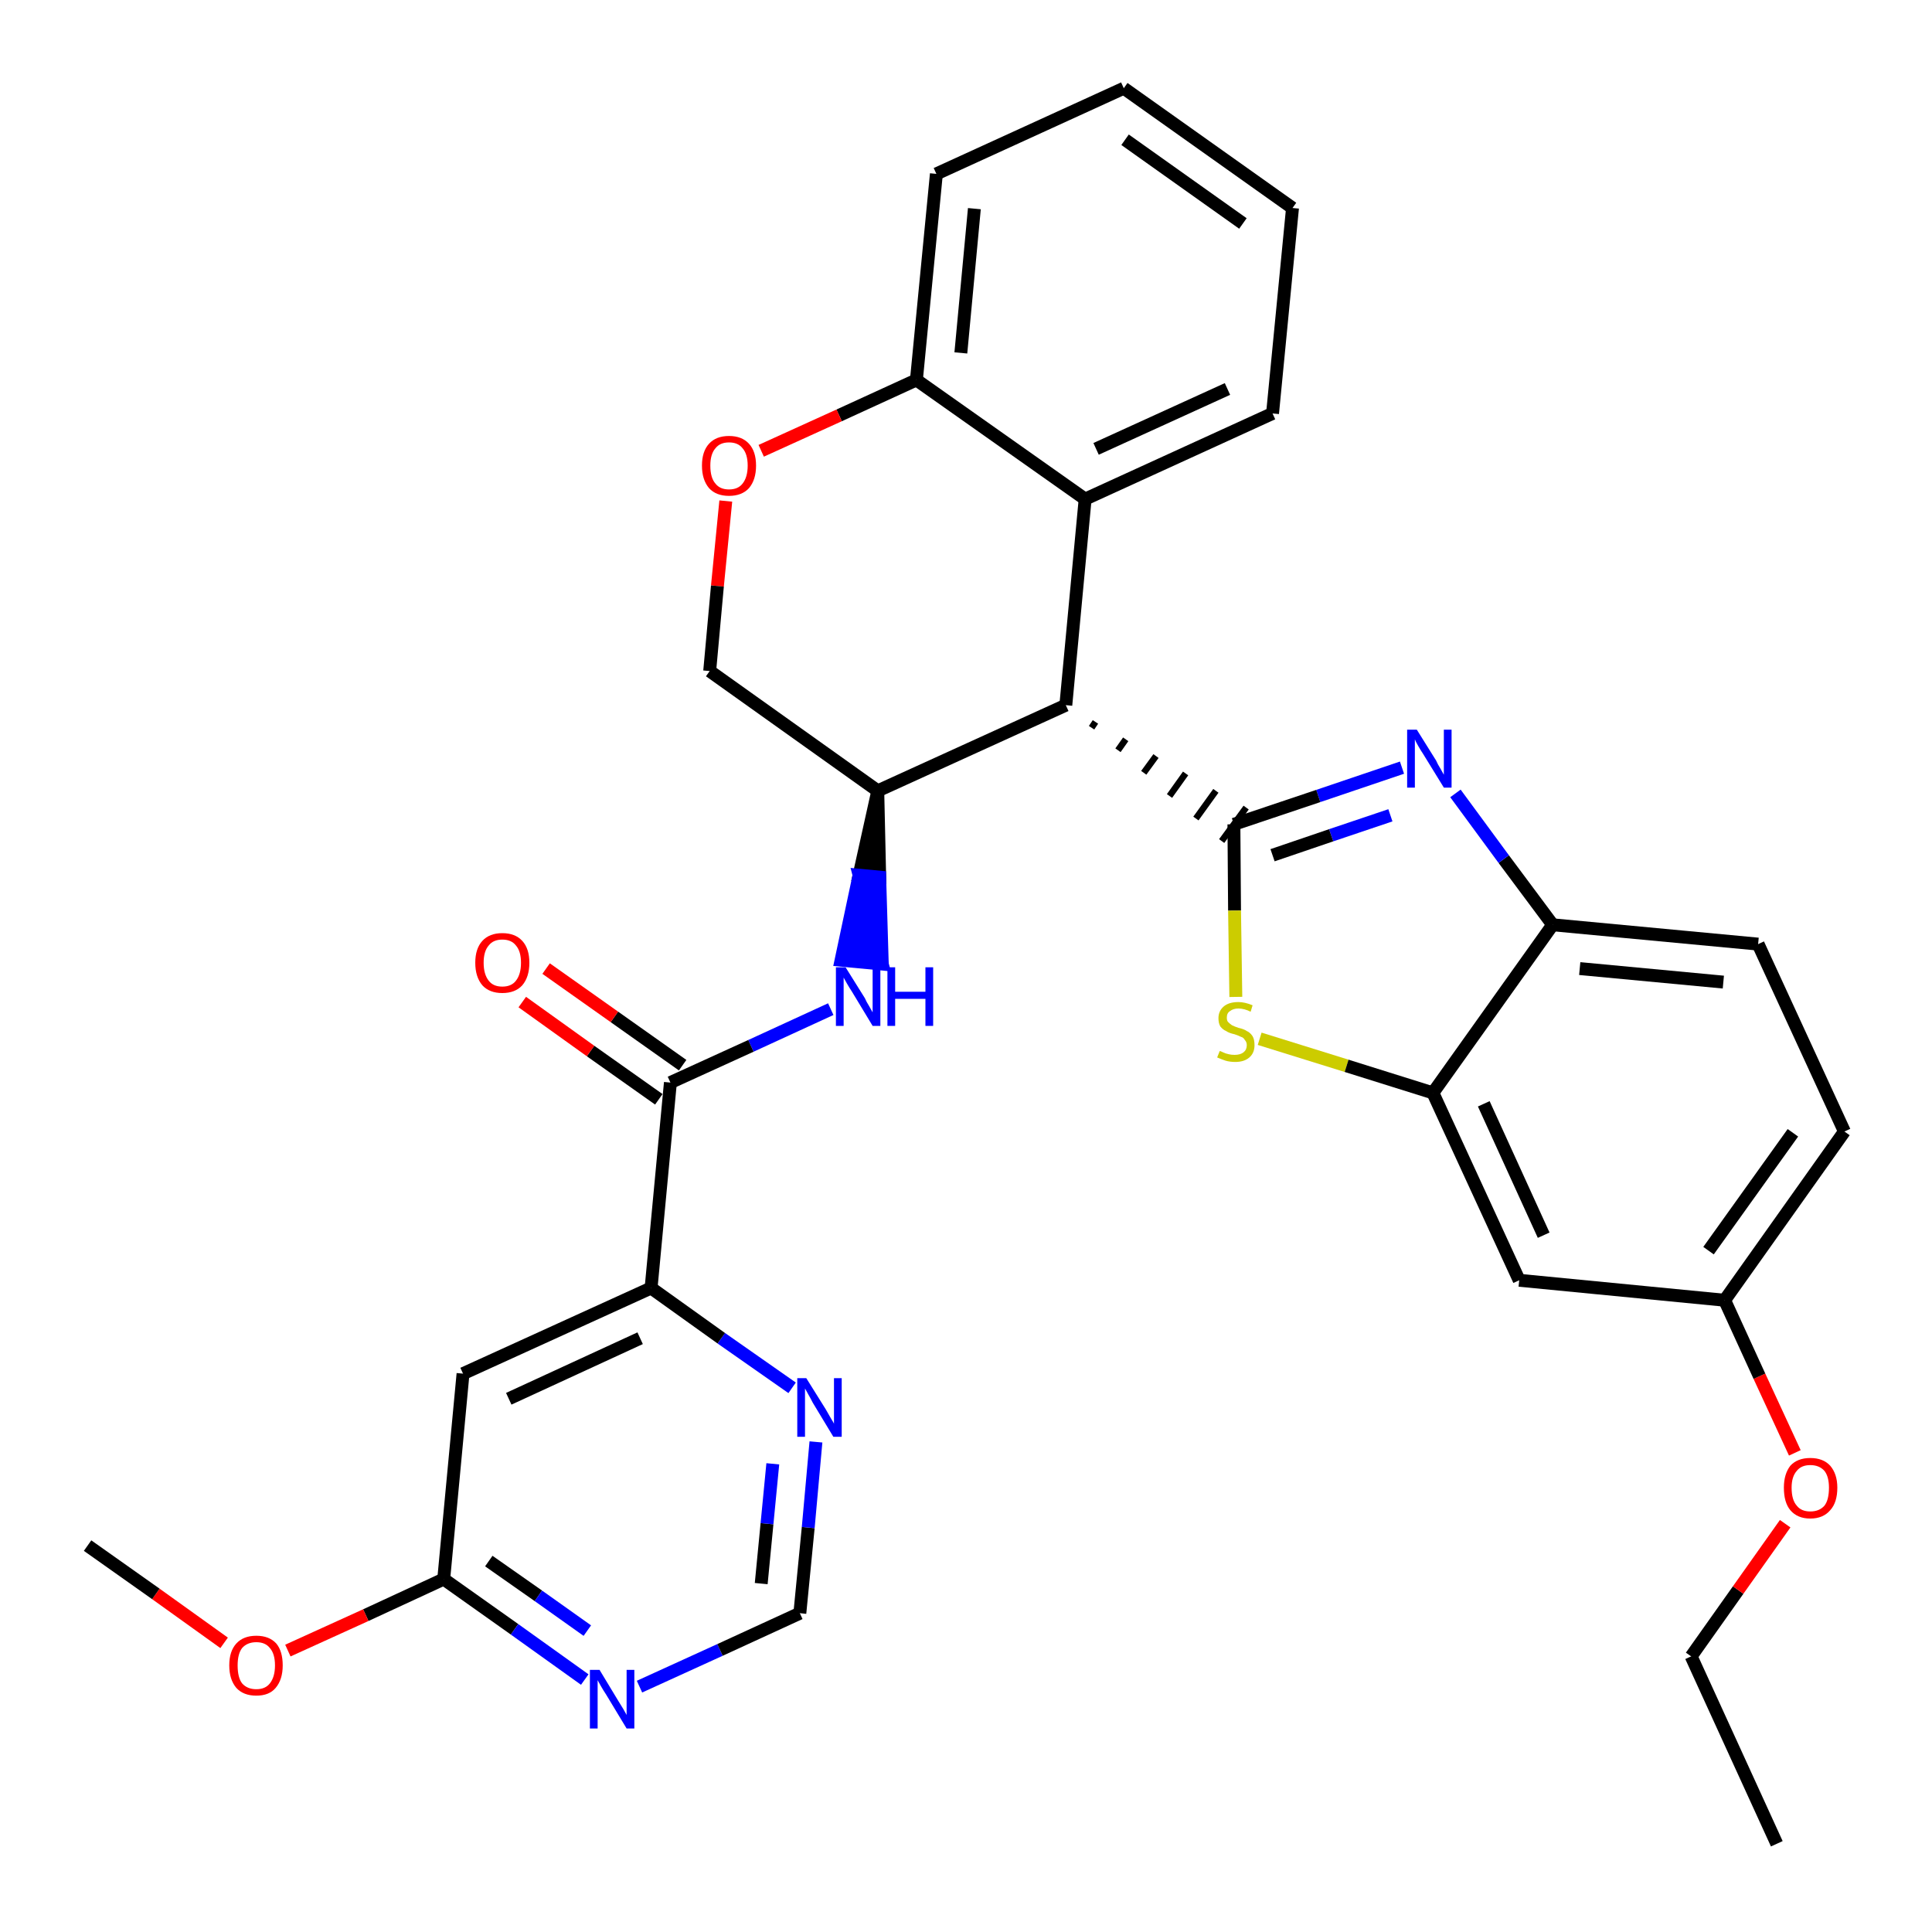 <?xml version='1.0' encoding='iso-8859-1'?>
<svg version='1.1' baseProfile='full'
              xmlns='http://www.w3.org/2000/svg'
                      xmlns:rdkit='http://www.rdkit.org/xml'
                      xmlns:xlink='http://www.w3.org/1999/xlink'
                  xml:space='preserve'
width='300px' height='300px' viewBox='0 0 300 300'>
<!-- END OF HEADER -->
<path class='bond-0 atom-0 atom-1' d='M 275.9,286.3 L 262.6,257.2' style='fill:none;fill-rule:evenodd;stroke:#000000;stroke-width:2.0px;stroke-linecap:butt;stroke-linejoin:miter;stroke-opacity:1' />
<path class='bond-1 atom-1 atom-2' d='M 262.6,257.2 L 269.9,246.9' style='fill:none;fill-rule:evenodd;stroke:#000000;stroke-width:2.0px;stroke-linecap:butt;stroke-linejoin:miter;stroke-opacity:1' />
<path class='bond-1 atom-1 atom-2' d='M 269.9,246.9 L 277.2,236.6' style='fill:none;fill-rule:evenodd;stroke:#FF0000;stroke-width:2.0px;stroke-linecap:butt;stroke-linejoin:miter;stroke-opacity:1' />
<path class='bond-2 atom-2 atom-3' d='M 278.7,225.6 L 273.2,213.7' style='fill:none;fill-rule:evenodd;stroke:#FF0000;stroke-width:2.0px;stroke-linecap:butt;stroke-linejoin:miter;stroke-opacity:1' />
<path class='bond-2 atom-2 atom-3' d='M 273.2,213.7 L 267.8,201.9' style='fill:none;fill-rule:evenodd;stroke:#000000;stroke-width:2.0px;stroke-linecap:butt;stroke-linejoin:miter;stroke-opacity:1' />
<path class='bond-3 atom-3 atom-4' d='M 267.8,201.9 L 286.4,175.7' style='fill:none;fill-rule:evenodd;stroke:#000000;stroke-width:2.0px;stroke-linecap:butt;stroke-linejoin:miter;stroke-opacity:1' />
<path class='bond-3 atom-3 atom-4' d='M 265.3,194.2 L 278.4,175.9' style='fill:none;fill-rule:evenodd;stroke:#000000;stroke-width:2.0px;stroke-linecap:butt;stroke-linejoin:miter;stroke-opacity:1' />
<path class='bond-32 atom-32 atom-3' d='M 235.9,198.8 L 267.8,201.9' style='fill:none;fill-rule:evenodd;stroke:#000000;stroke-width:2.0px;stroke-linecap:butt;stroke-linejoin:miter;stroke-opacity:1' />
<path class='bond-4 atom-4 atom-5' d='M 286.4,175.7 L 273.0,146.6' style='fill:none;fill-rule:evenodd;stroke:#000000;stroke-width:2.0px;stroke-linecap:butt;stroke-linejoin:miter;stroke-opacity:1' />
<path class='bond-5 atom-5 atom-6' d='M 273.0,146.6 L 241.1,143.6' style='fill:none;fill-rule:evenodd;stroke:#000000;stroke-width:2.0px;stroke-linecap:butt;stroke-linejoin:miter;stroke-opacity:1' />
<path class='bond-5 atom-5 atom-6' d='M 267.6,152.5 L 245.3,150.4' style='fill:none;fill-rule:evenodd;stroke:#000000;stroke-width:2.0px;stroke-linecap:butt;stroke-linejoin:miter;stroke-opacity:1' />
<path class='bond-6 atom-6 atom-7' d='M 241.1,143.6 L 233.5,133.4' style='fill:none;fill-rule:evenodd;stroke:#000000;stroke-width:2.0px;stroke-linecap:butt;stroke-linejoin:miter;stroke-opacity:1' />
<path class='bond-6 atom-6 atom-7' d='M 233.5,133.4 L 226.0,123.2' style='fill:none;fill-rule:evenodd;stroke:#0000FF;stroke-width:2.0px;stroke-linecap:butt;stroke-linejoin:miter;stroke-opacity:1' />
<path class='bond-33 atom-31 atom-6' d='M 222.5,169.7 L 241.1,143.6' style='fill:none;fill-rule:evenodd;stroke:#000000;stroke-width:2.0px;stroke-linecap:butt;stroke-linejoin:miter;stroke-opacity:1' />
<path class='bond-7 atom-7 atom-8' d='M 217.7,119.2 L 204.7,123.6' style='fill:none;fill-rule:evenodd;stroke:#0000FF;stroke-width:2.0px;stroke-linecap:butt;stroke-linejoin:miter;stroke-opacity:1' />
<path class='bond-7 atom-7 atom-8' d='M 204.7,123.6 L 191.6,128.0' style='fill:none;fill-rule:evenodd;stroke:#000000;stroke-width:2.0px;stroke-linecap:butt;stroke-linejoin:miter;stroke-opacity:1' />
<path class='bond-7 atom-7 atom-8' d='M 215.9,126.6 L 206.7,129.7' style='fill:none;fill-rule:evenodd;stroke:#0000FF;stroke-width:2.0px;stroke-linecap:butt;stroke-linejoin:miter;stroke-opacity:1' />
<path class='bond-7 atom-7 atom-8' d='M 206.7,129.7 L 197.6,132.8' style='fill:none;fill-rule:evenodd;stroke:#000000;stroke-width:2.0px;stroke-linecap:butt;stroke-linejoin:miter;stroke-opacity:1' />
<path class='bond-8 atom-9 atom-8' d='M 169.5,113.0 L 170.1,112.1' style='fill:none;fill-rule:evenodd;stroke:#000000;stroke-width:1.0px;stroke-linecap:butt;stroke-linejoin:miter;stroke-opacity:1' />
<path class='bond-8 atom-9 atom-8' d='M 173.6,116.5 L 174.8,114.8' style='fill:none;fill-rule:evenodd;stroke:#000000;stroke-width:1.0px;stroke-linecap:butt;stroke-linejoin:miter;stroke-opacity:1' />
<path class='bond-8 atom-9 atom-8' d='M 177.6,120.0 L 179.5,117.4' style='fill:none;fill-rule:evenodd;stroke:#000000;stroke-width:1.0px;stroke-linecap:butt;stroke-linejoin:miter;stroke-opacity:1' />
<path class='bond-8 atom-9 atom-8' d='M 181.6,123.6 L 184.1,120.1' style='fill:none;fill-rule:evenodd;stroke:#000000;stroke-width:1.0px;stroke-linecap:butt;stroke-linejoin:miter;stroke-opacity:1' />
<path class='bond-8 atom-9 atom-8' d='M 185.7,127.1 L 188.8,122.8' style='fill:none;fill-rule:evenodd;stroke:#000000;stroke-width:1.0px;stroke-linecap:butt;stroke-linejoin:miter;stroke-opacity:1' />
<path class='bond-8 atom-9 atom-8' d='M 189.7,130.6 L 193.5,125.4' style='fill:none;fill-rule:evenodd;stroke:#000000;stroke-width:1.0px;stroke-linecap:butt;stroke-linejoin:miter;stroke-opacity:1' />
<path class='bond-29 atom-8 atom-30' d='M 191.6,128.0 L 191.7,141.4' style='fill:none;fill-rule:evenodd;stroke:#000000;stroke-width:2.0px;stroke-linecap:butt;stroke-linejoin:miter;stroke-opacity:1' />
<path class='bond-29 atom-8 atom-30' d='M 191.7,141.4 L 191.9,154.8' style='fill:none;fill-rule:evenodd;stroke:#CCCC00;stroke-width:2.0px;stroke-linecap:butt;stroke-linejoin:miter;stroke-opacity:1' />
<path class='bond-9 atom-9 atom-10' d='M 165.5,109.5 L 168.5,77.5' style='fill:none;fill-rule:evenodd;stroke:#000000;stroke-width:2.0px;stroke-linecap:butt;stroke-linejoin:miter;stroke-opacity:1' />
<path class='bond-34 atom-18 atom-9' d='M 136.3,122.8 L 165.5,109.5' style='fill:none;fill-rule:evenodd;stroke:#000000;stroke-width:2.0px;stroke-linecap:butt;stroke-linejoin:miter;stroke-opacity:1' />
<path class='bond-10 atom-10 atom-11' d='M 168.5,77.5 L 197.6,64.2' style='fill:none;fill-rule:evenodd;stroke:#000000;stroke-width:2.0px;stroke-linecap:butt;stroke-linejoin:miter;stroke-opacity:1' />
<path class='bond-10 atom-10 atom-11' d='M 170.2,69.7 L 190.6,60.4' style='fill:none;fill-rule:evenodd;stroke:#000000;stroke-width:2.0px;stroke-linecap:butt;stroke-linejoin:miter;stroke-opacity:1' />
<path class='bond-36 atom-15 atom-10' d='M 142.3,59.0 L 168.5,77.5' style='fill:none;fill-rule:evenodd;stroke:#000000;stroke-width:2.0px;stroke-linecap:butt;stroke-linejoin:miter;stroke-opacity:1' />
<path class='bond-11 atom-11 atom-12' d='M 197.6,64.2 L 200.7,32.3' style='fill:none;fill-rule:evenodd;stroke:#000000;stroke-width:2.0px;stroke-linecap:butt;stroke-linejoin:miter;stroke-opacity:1' />
<path class='bond-12 atom-12 atom-13' d='M 200.7,32.3 L 174.5,13.7' style='fill:none;fill-rule:evenodd;stroke:#000000;stroke-width:2.0px;stroke-linecap:butt;stroke-linejoin:miter;stroke-opacity:1' />
<path class='bond-12 atom-12 atom-13' d='M 193.0,34.7 L 174.7,21.7' style='fill:none;fill-rule:evenodd;stroke:#000000;stroke-width:2.0px;stroke-linecap:butt;stroke-linejoin:miter;stroke-opacity:1' />
<path class='bond-13 atom-13 atom-14' d='M 174.5,13.7 L 145.4,27.0' style='fill:none;fill-rule:evenodd;stroke:#000000;stroke-width:2.0px;stroke-linecap:butt;stroke-linejoin:miter;stroke-opacity:1' />
<path class='bond-14 atom-14 atom-15' d='M 145.4,27.0 L 142.3,59.0' style='fill:none;fill-rule:evenodd;stroke:#000000;stroke-width:2.0px;stroke-linecap:butt;stroke-linejoin:miter;stroke-opacity:1' />
<path class='bond-14 atom-14 atom-15' d='M 151.3,32.4 L 149.2,54.8' style='fill:none;fill-rule:evenodd;stroke:#000000;stroke-width:2.0px;stroke-linecap:butt;stroke-linejoin:miter;stroke-opacity:1' />
<path class='bond-15 atom-15 atom-16' d='M 142.3,59.0 L 130.3,64.5' style='fill:none;fill-rule:evenodd;stroke:#000000;stroke-width:2.0px;stroke-linecap:butt;stroke-linejoin:miter;stroke-opacity:1' />
<path class='bond-15 atom-15 atom-16' d='M 130.3,64.5 L 118.2,70.0' style='fill:none;fill-rule:evenodd;stroke:#FF0000;stroke-width:2.0px;stroke-linecap:butt;stroke-linejoin:miter;stroke-opacity:1' />
<path class='bond-16 atom-16 atom-17' d='M 112.7,77.8 L 111.4,91.0' style='fill:none;fill-rule:evenodd;stroke:#FF0000;stroke-width:2.0px;stroke-linecap:butt;stroke-linejoin:miter;stroke-opacity:1' />
<path class='bond-16 atom-16 atom-17' d='M 111.4,91.0 L 110.2,104.2' style='fill:none;fill-rule:evenodd;stroke:#000000;stroke-width:2.0px;stroke-linecap:butt;stroke-linejoin:miter;stroke-opacity:1' />
<path class='bond-17 atom-17 atom-18' d='M 110.2,104.2 L 136.3,122.8' style='fill:none;fill-rule:evenodd;stroke:#000000;stroke-width:2.0px;stroke-linecap:butt;stroke-linejoin:miter;stroke-opacity:1' />
<path class='bond-18 atom-18 atom-19' d='M 136.3,122.8 L 133.4,135.9 L 136.6,136.2 Z' style='fill:#000000;fill-rule:evenodd;fill-opacity:1;stroke:#000000;stroke-width:2.0px;stroke-linecap:butt;stroke-linejoin:miter;stroke-opacity:1;' />
<path class='bond-18 atom-18 atom-19' d='M 133.4,135.9 L 137.0,149.7 L 130.6,149.1 Z' style='fill:#0000FF;fill-rule:evenodd;fill-opacity:1;stroke:#0000FF;stroke-width:2.0px;stroke-linecap:butt;stroke-linejoin:miter;stroke-opacity:1;' />
<path class='bond-18 atom-18 atom-19' d='M 133.4,135.9 L 136.6,136.2 L 137.0,149.7 Z' style='fill:#0000FF;fill-rule:evenodd;fill-opacity:1;stroke:#0000FF;stroke-width:2.0px;stroke-linecap:butt;stroke-linejoin:miter;stroke-opacity:1;' />
<path class='bond-19 atom-19 atom-20' d='M 129.0,156.7 L 116.6,162.4' style='fill:none;fill-rule:evenodd;stroke:#0000FF;stroke-width:2.0px;stroke-linecap:butt;stroke-linejoin:miter;stroke-opacity:1' />
<path class='bond-19 atom-19 atom-20' d='M 116.6,162.4 L 104.1,168.1' style='fill:none;fill-rule:evenodd;stroke:#000000;stroke-width:2.0px;stroke-linecap:butt;stroke-linejoin:miter;stroke-opacity:1' />
<path class='bond-20 atom-20 atom-21' d='M 106.0,165.4 L 95.4,157.9' style='fill:none;fill-rule:evenodd;stroke:#000000;stroke-width:2.0px;stroke-linecap:butt;stroke-linejoin:miter;stroke-opacity:1' />
<path class='bond-20 atom-20 atom-21' d='M 95.4,157.9 L 84.8,150.4' style='fill:none;fill-rule:evenodd;stroke:#FF0000;stroke-width:2.0px;stroke-linecap:butt;stroke-linejoin:miter;stroke-opacity:1' />
<path class='bond-20 atom-20 atom-21' d='M 102.3,170.7 L 91.7,163.2' style='fill:none;fill-rule:evenodd;stroke:#000000;stroke-width:2.0px;stroke-linecap:butt;stroke-linejoin:miter;stroke-opacity:1' />
<path class='bond-20 atom-20 atom-21' d='M 91.7,163.2 L 81.1,155.6' style='fill:none;fill-rule:evenodd;stroke:#FF0000;stroke-width:2.0px;stroke-linecap:butt;stroke-linejoin:miter;stroke-opacity:1' />
<path class='bond-21 atom-20 atom-22' d='M 104.1,168.1 L 101.1,200.0' style='fill:none;fill-rule:evenodd;stroke:#000000;stroke-width:2.0px;stroke-linecap:butt;stroke-linejoin:miter;stroke-opacity:1' />
<path class='bond-22 atom-22 atom-23' d='M 101.1,200.0 L 71.9,213.3' style='fill:none;fill-rule:evenodd;stroke:#000000;stroke-width:2.0px;stroke-linecap:butt;stroke-linejoin:miter;stroke-opacity:1' />
<path class='bond-22 atom-22 atom-23' d='M 99.4,207.8 L 79.0,217.2' style='fill:none;fill-rule:evenodd;stroke:#000000;stroke-width:2.0px;stroke-linecap:butt;stroke-linejoin:miter;stroke-opacity:1' />
<path class='bond-35 atom-29 atom-22' d='M 123.0,215.5 L 112.0,207.8' style='fill:none;fill-rule:evenodd;stroke:#0000FF;stroke-width:2.0px;stroke-linecap:butt;stroke-linejoin:miter;stroke-opacity:1' />
<path class='bond-35 atom-29 atom-22' d='M 112.0,207.8 L 101.1,200.0' style='fill:none;fill-rule:evenodd;stroke:#000000;stroke-width:2.0px;stroke-linecap:butt;stroke-linejoin:miter;stroke-opacity:1' />
<path class='bond-23 atom-23 atom-24' d='M 71.9,213.3 L 68.9,245.2' style='fill:none;fill-rule:evenodd;stroke:#000000;stroke-width:2.0px;stroke-linecap:butt;stroke-linejoin:miter;stroke-opacity:1' />
<path class='bond-24 atom-24 atom-25' d='M 68.9,245.2 L 56.8,250.8' style='fill:none;fill-rule:evenodd;stroke:#000000;stroke-width:2.0px;stroke-linecap:butt;stroke-linejoin:miter;stroke-opacity:1' />
<path class='bond-24 atom-24 atom-25' d='M 56.8,250.8 L 44.7,256.3' style='fill:none;fill-rule:evenodd;stroke:#FF0000;stroke-width:2.0px;stroke-linecap:butt;stroke-linejoin:miter;stroke-opacity:1' />
<path class='bond-26 atom-24 atom-27' d='M 68.9,245.2 L 79.9,253.0' style='fill:none;fill-rule:evenodd;stroke:#000000;stroke-width:2.0px;stroke-linecap:butt;stroke-linejoin:miter;stroke-opacity:1' />
<path class='bond-26 atom-24 atom-27' d='M 79.9,253.0 L 90.8,260.8' style='fill:none;fill-rule:evenodd;stroke:#0000FF;stroke-width:2.0px;stroke-linecap:butt;stroke-linejoin:miter;stroke-opacity:1' />
<path class='bond-26 atom-24 atom-27' d='M 75.9,242.4 L 83.6,247.8' style='fill:none;fill-rule:evenodd;stroke:#000000;stroke-width:2.0px;stroke-linecap:butt;stroke-linejoin:miter;stroke-opacity:1' />
<path class='bond-26 atom-24 atom-27' d='M 83.6,247.8 L 91.2,253.2' style='fill:none;fill-rule:evenodd;stroke:#0000FF;stroke-width:2.0px;stroke-linecap:butt;stroke-linejoin:miter;stroke-opacity:1' />
<path class='bond-25 atom-25 atom-26' d='M 34.8,255.1 L 24.2,247.5' style='fill:none;fill-rule:evenodd;stroke:#FF0000;stroke-width:2.0px;stroke-linecap:butt;stroke-linejoin:miter;stroke-opacity:1' />
<path class='bond-25 atom-25 atom-26' d='M 24.2,247.5 L 13.6,240.0' style='fill:none;fill-rule:evenodd;stroke:#000000;stroke-width:2.0px;stroke-linecap:butt;stroke-linejoin:miter;stroke-opacity:1' />
<path class='bond-27 atom-27 atom-28' d='M 99.3,261.9 L 111.8,256.2' style='fill:none;fill-rule:evenodd;stroke:#0000FF;stroke-width:2.0px;stroke-linecap:butt;stroke-linejoin:miter;stroke-opacity:1' />
<path class='bond-27 atom-27 atom-28' d='M 111.8,256.2 L 124.2,250.5' style='fill:none;fill-rule:evenodd;stroke:#000000;stroke-width:2.0px;stroke-linecap:butt;stroke-linejoin:miter;stroke-opacity:1' />
<path class='bond-28 atom-28 atom-29' d='M 124.2,250.5 L 125.5,237.2' style='fill:none;fill-rule:evenodd;stroke:#000000;stroke-width:2.0px;stroke-linecap:butt;stroke-linejoin:miter;stroke-opacity:1' />
<path class='bond-28 atom-28 atom-29' d='M 125.5,237.2 L 126.7,223.9' style='fill:none;fill-rule:evenodd;stroke:#0000FF;stroke-width:2.0px;stroke-linecap:butt;stroke-linejoin:miter;stroke-opacity:1' />
<path class='bond-28 atom-28 atom-29' d='M 118.2,245.9 L 119.1,236.6' style='fill:none;fill-rule:evenodd;stroke:#000000;stroke-width:2.0px;stroke-linecap:butt;stroke-linejoin:miter;stroke-opacity:1' />
<path class='bond-28 atom-28 atom-29' d='M 119.1,236.6 L 120.0,227.3' style='fill:none;fill-rule:evenodd;stroke:#0000FF;stroke-width:2.0px;stroke-linecap:butt;stroke-linejoin:miter;stroke-opacity:1' />
<path class='bond-30 atom-30 atom-31' d='M 195.6,161.3 L 209.1,165.5' style='fill:none;fill-rule:evenodd;stroke:#CCCC00;stroke-width:2.0px;stroke-linecap:butt;stroke-linejoin:miter;stroke-opacity:1' />
<path class='bond-30 atom-30 atom-31' d='M 209.1,165.5 L 222.5,169.7' style='fill:none;fill-rule:evenodd;stroke:#000000;stroke-width:2.0px;stroke-linecap:butt;stroke-linejoin:miter;stroke-opacity:1' />
<path class='bond-31 atom-31 atom-32' d='M 222.5,169.7 L 235.9,198.8' style='fill:none;fill-rule:evenodd;stroke:#000000;stroke-width:2.0px;stroke-linecap:butt;stroke-linejoin:miter;stroke-opacity:1' />
<path class='bond-31 atom-31 atom-32' d='M 230.4,171.4 L 239.7,191.8' style='fill:none;fill-rule:evenodd;stroke:#000000;stroke-width:2.0px;stroke-linecap:butt;stroke-linejoin:miter;stroke-opacity:1' />
<path  class='atom-2' d='M 277.0 231.0
Q 277.0 228.9, 278.0 227.6
Q 279.1 226.4, 281.1 226.4
Q 283.1 226.4, 284.2 227.6
Q 285.3 228.9, 285.3 231.0
Q 285.3 233.3, 284.2 234.5
Q 283.1 235.8, 281.1 235.8
Q 279.1 235.8, 278.0 234.5
Q 277.0 233.3, 277.0 231.0
M 281.1 234.7
Q 282.5 234.7, 283.3 233.8
Q 284.0 232.9, 284.0 231.0
Q 284.0 229.3, 283.3 228.4
Q 282.5 227.5, 281.1 227.5
Q 279.7 227.5, 279.0 228.4
Q 278.2 229.3, 278.2 231.0
Q 278.2 232.9, 279.0 233.8
Q 279.7 234.7, 281.1 234.7
' fill='#FF0000'/>
<path  class='atom-7' d='M 220.0 113.3
L 223.0 118.1
Q 223.2 118.6, 223.7 119.4
Q 224.2 120.3, 224.2 120.3
L 224.2 113.3
L 225.4 113.3
L 225.4 122.3
L 224.2 122.3
L 221.0 117.1
Q 220.6 116.5, 220.2 115.8
Q 219.8 115.1, 219.7 114.8
L 219.7 122.3
L 218.5 122.3
L 218.5 113.3
L 220.0 113.3
' fill='#0000FF'/>
<path  class='atom-16' d='M 109.0 72.3
Q 109.0 70.1, 110.1 68.9
Q 111.2 67.7, 113.2 67.7
Q 115.2 67.7, 116.3 68.9
Q 117.4 70.1, 117.4 72.3
Q 117.4 74.5, 116.3 75.8
Q 115.2 77.0, 113.2 77.0
Q 111.2 77.0, 110.1 75.8
Q 109.0 74.5, 109.0 72.3
M 113.2 76.0
Q 114.6 76.0, 115.3 75.1
Q 116.1 74.1, 116.1 72.3
Q 116.1 70.5, 115.3 69.6
Q 114.6 68.7, 113.2 68.7
Q 111.8 68.7, 111.1 69.6
Q 110.3 70.5, 110.3 72.3
Q 110.3 74.2, 111.1 75.1
Q 111.8 76.0, 113.2 76.0
' fill='#FF0000'/>
<path  class='atom-19' d='M 131.3 150.2
L 134.3 155.0
Q 134.5 155.5, 135.0 156.3
Q 135.5 157.2, 135.5 157.2
L 135.5 150.2
L 136.7 150.2
L 136.7 159.3
L 135.5 159.3
L 132.3 154.0
Q 131.9 153.4, 131.5 152.7
Q 131.1 152.0, 131.0 151.8
L 131.0 159.3
L 129.8 159.3
L 129.8 150.2
L 131.3 150.2
' fill='#0000FF'/>
<path  class='atom-19' d='M 137.8 150.2
L 139.0 150.2
L 139.0 154.0
L 143.7 154.0
L 143.7 150.2
L 144.9 150.2
L 144.9 159.3
L 143.7 159.3
L 143.7 155.1
L 139.0 155.1
L 139.0 159.3
L 137.8 159.3
L 137.8 150.2
' fill='#0000FF'/>
<path  class='atom-21' d='M 73.8 149.5
Q 73.8 147.3, 74.9 146.1
Q 76.0 144.9, 78.0 144.9
Q 80.0 144.9, 81.1 146.1
Q 82.2 147.3, 82.2 149.5
Q 82.2 151.7, 81.1 153.0
Q 80.0 154.2, 78.0 154.2
Q 76.0 154.2, 74.9 153.0
Q 73.8 151.7, 73.8 149.5
M 78.0 153.2
Q 79.4 153.2, 80.1 152.3
Q 80.9 151.3, 80.9 149.5
Q 80.9 147.7, 80.1 146.8
Q 79.4 145.9, 78.0 145.9
Q 76.6 145.9, 75.9 146.8
Q 75.1 147.7, 75.1 149.5
Q 75.1 151.3, 75.9 152.3
Q 76.6 153.2, 78.0 153.2
' fill='#FF0000'/>
<path  class='atom-25' d='M 35.6 258.6
Q 35.6 256.4, 36.7 255.2
Q 37.8 254.0, 39.8 254.0
Q 41.8 254.0, 42.9 255.2
Q 43.9 256.4, 43.9 258.6
Q 43.9 260.8, 42.8 262.1
Q 41.8 263.3, 39.8 263.3
Q 37.8 263.3, 36.7 262.1
Q 35.6 260.8, 35.6 258.6
M 39.8 262.3
Q 41.2 262.3, 41.9 261.4
Q 42.7 260.4, 42.7 258.6
Q 42.7 256.8, 41.9 255.9
Q 41.2 255.0, 39.8 255.0
Q 38.4 255.0, 37.6 255.9
Q 36.9 256.8, 36.9 258.6
Q 36.9 260.5, 37.6 261.4
Q 38.4 262.3, 39.8 262.3
' fill='#FF0000'/>
<path  class='atom-27' d='M 93.1 259.3
L 96.0 264.1
Q 96.3 264.6, 96.8 265.4
Q 97.3 266.3, 97.3 266.3
L 97.3 259.3
L 98.5 259.3
L 98.5 268.4
L 97.3 268.4
L 94.1 263.1
Q 93.7 262.5, 93.3 261.8
Q 92.9 261.1, 92.8 260.9
L 92.8 268.4
L 91.6 268.4
L 91.6 259.3
L 93.1 259.3
' fill='#0000FF'/>
<path  class='atom-29' d='M 125.2 214.0
L 128.2 218.8
Q 128.5 219.3, 129.0 220.2
Q 129.5 221.0, 129.5 221.1
L 129.5 214.0
L 130.7 214.0
L 130.7 223.1
L 129.4 223.1
L 126.2 217.8
Q 125.9 217.2, 125.5 216.5
Q 125.1 215.8, 125.0 215.6
L 125.0 223.1
L 123.8 223.1
L 123.8 214.0
L 125.2 214.0
' fill='#0000FF'/>
<path  class='atom-30' d='M 189.4 163.2
Q 189.5 163.2, 189.9 163.4
Q 190.3 163.6, 190.8 163.7
Q 191.2 163.8, 191.7 163.8
Q 192.6 163.8, 193.1 163.4
Q 193.6 163.0, 193.6 162.3
Q 193.6 161.8, 193.3 161.5
Q 193.1 161.1, 192.7 161.0
Q 192.3 160.8, 191.7 160.6
Q 190.8 160.4, 190.4 160.1
Q 189.9 159.9, 189.5 159.4
Q 189.2 158.9, 189.2 158.1
Q 189.2 157.0, 190.0 156.3
Q 190.8 155.6, 192.3 155.6
Q 193.3 155.6, 194.5 156.1
L 194.2 157.1
Q 193.2 156.6, 192.3 156.6
Q 191.5 156.6, 191.0 157.0
Q 190.5 157.3, 190.5 158.0
Q 190.5 158.5, 190.7 158.7
Q 191.0 159.0, 191.3 159.2
Q 191.7 159.4, 192.3 159.6
Q 193.2 159.8, 193.6 160.1
Q 194.1 160.3, 194.5 160.9
Q 194.8 161.4, 194.8 162.3
Q 194.8 163.5, 194.0 164.2
Q 193.2 164.9, 191.8 164.9
Q 191.0 164.9, 190.3 164.7
Q 189.7 164.5, 189.0 164.2
L 189.4 163.2
' fill='#CCCC00'/>
</svg>
